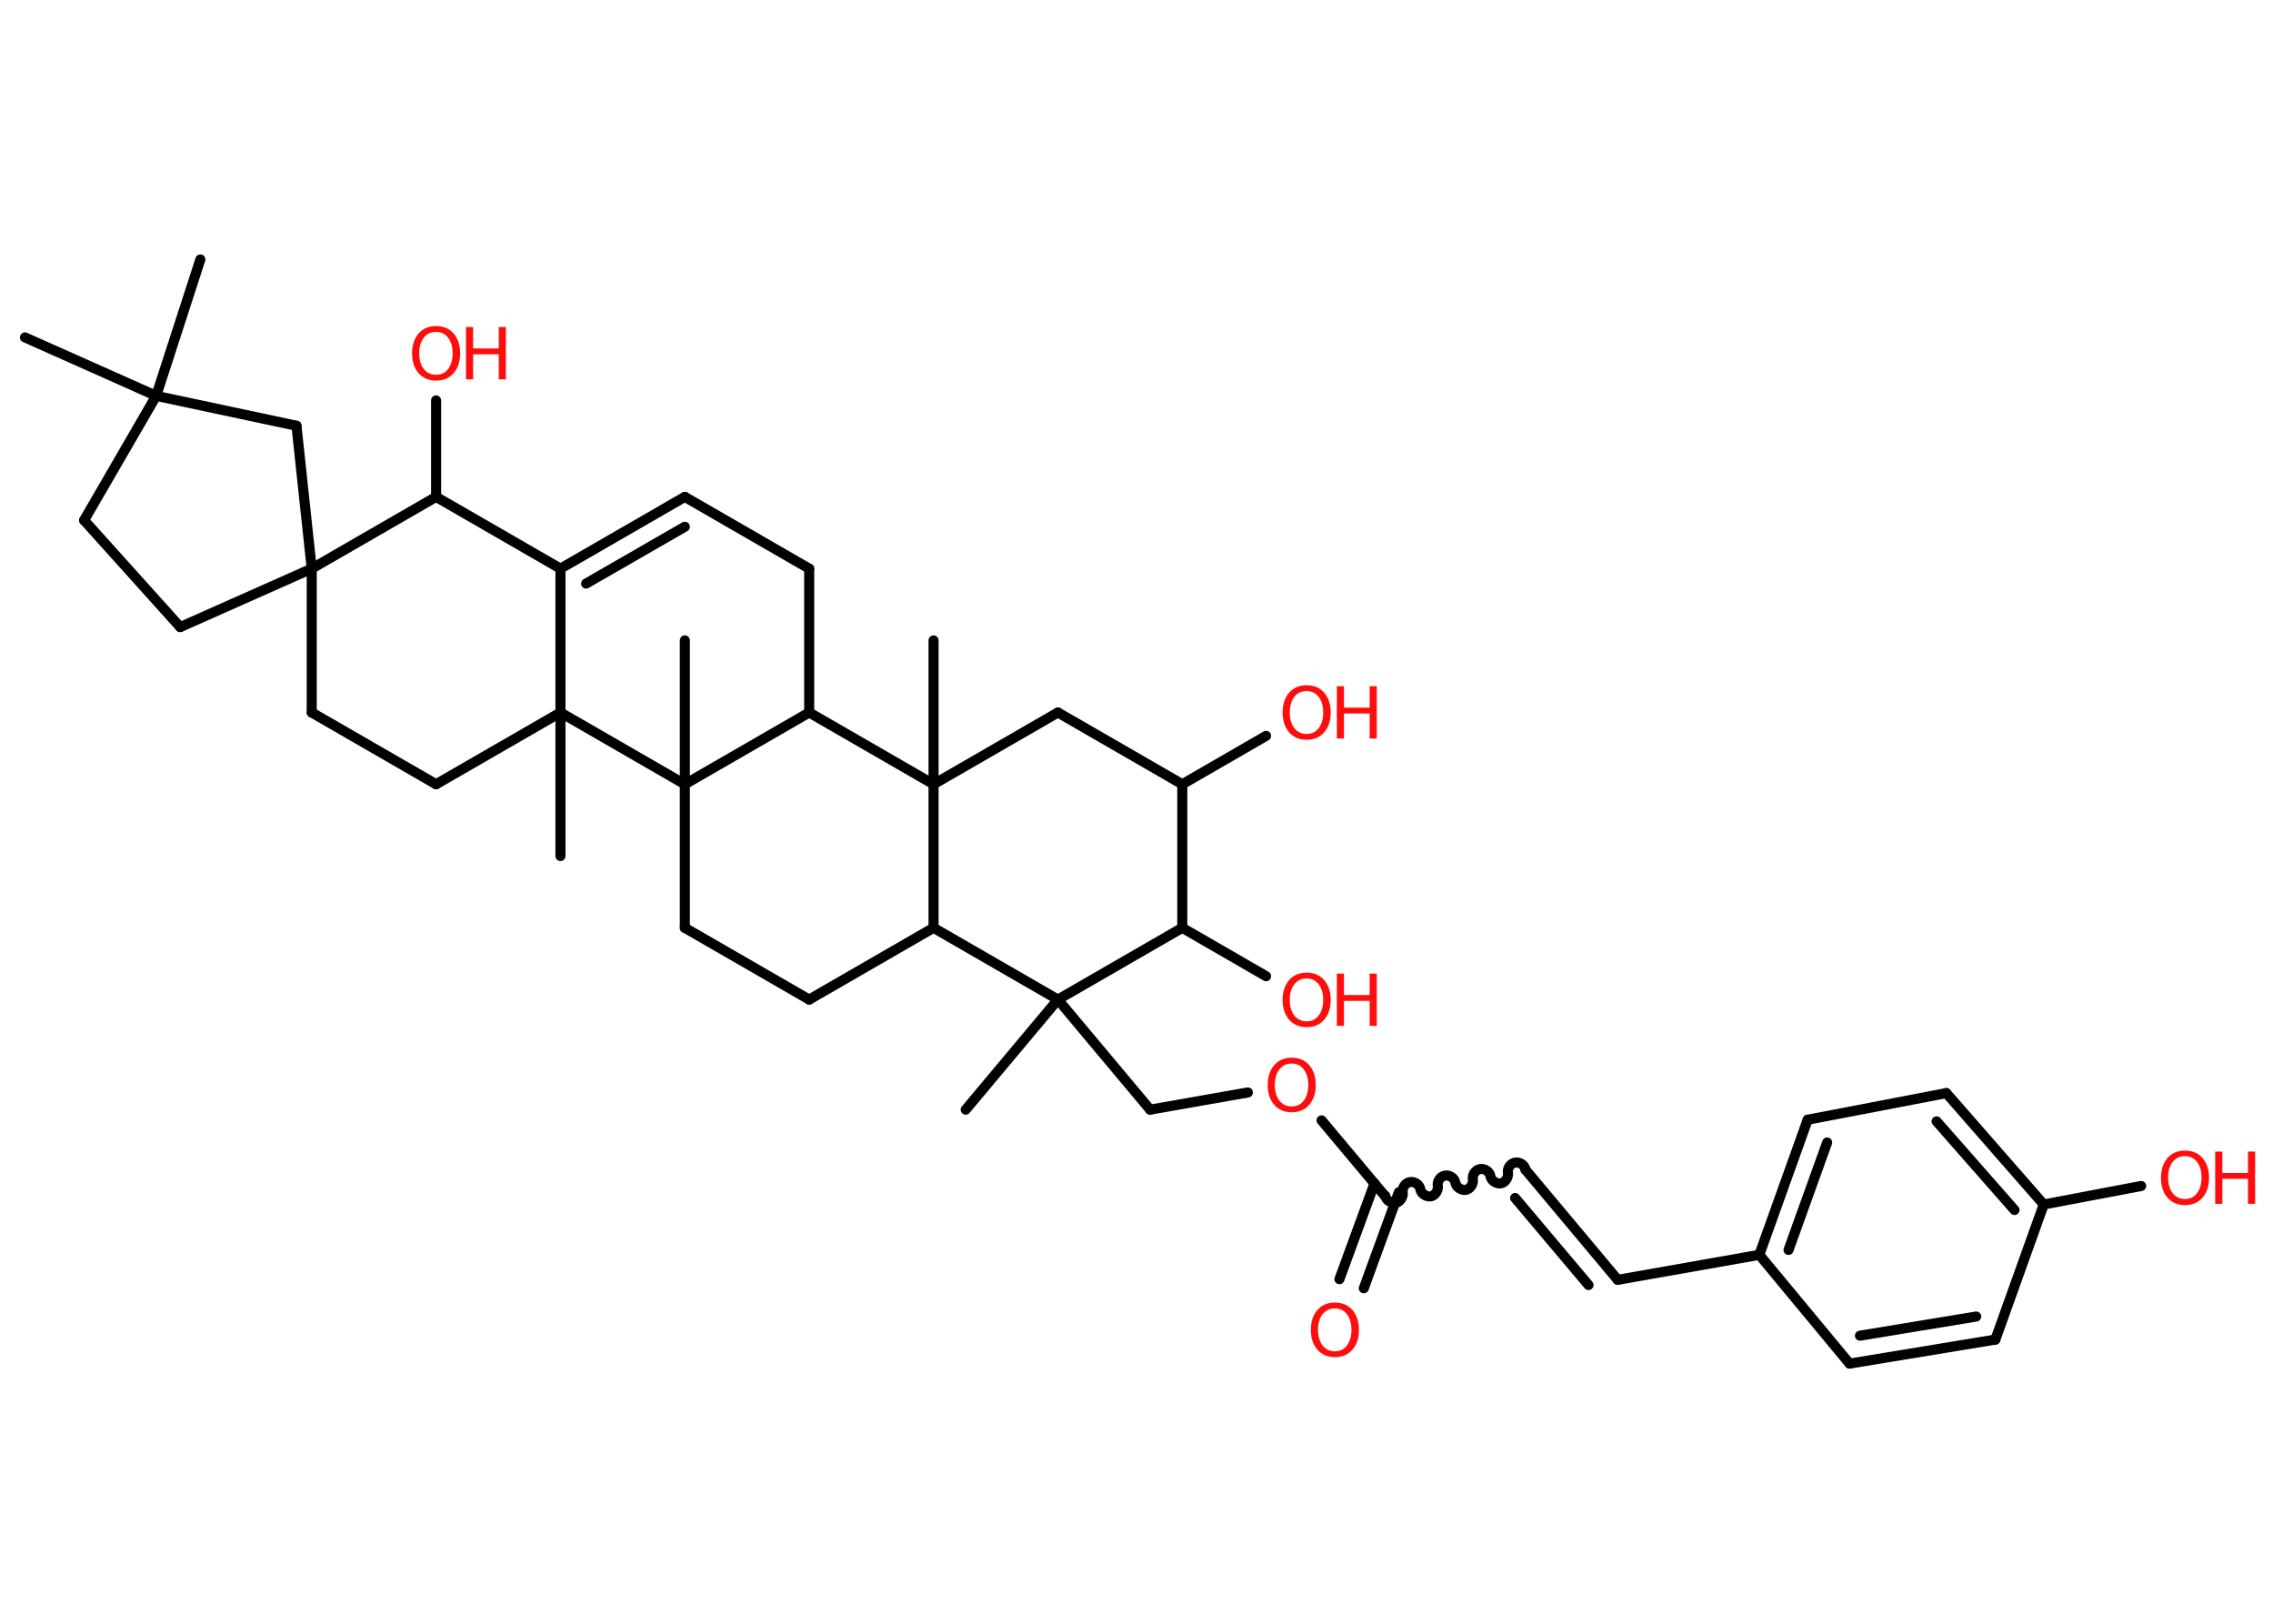 <?xml version='1.0' encoding='UTF-8'?>
<!DOCTYPE svg PUBLIC "-//W3C//DTD SVG 1.1//EN" "http://www.w3.org/Graphics/SVG/1.1/DTD/svg11.dtd">
<svg version='1.2' xmlns='http://www.w3.org/2000/svg' xmlns:xlink='http://www.w3.org/1999/xlink' width='70.0mm' height='50.0mm' viewBox='0 0 70.0 50.0'>
  <desc>Generated by the Chemistry Development Kit (http://github.com/cdk)</desc>
  <g stroke-linecap='round' stroke-linejoin='round' stroke='#000000' stroke-width='.31' fill='#FF0D0D'>
    <rect x='.0' y='.0' width='70.0' height='50.0' fill='#FFFFFF' stroke='none'/>
    <g id='mol1' class='mol'>
      <line id='mol1bnd1' class='bond' x1='6.17' y1='7.99' x2='4.81' y2='12.19'/>
      <line id='mol1bnd2' class='bond' x1='4.81' y1='12.19' x2='.77' y2='10.39'/>
      <line id='mol1bnd3' class='bond' x1='4.81' y1='12.19' x2='2.59' y2='16.02'/>
      <line id='mol1bnd4' class='bond' x1='2.59' y1='16.02' x2='5.55' y2='19.31'/>
      <line id='mol1bnd5' class='bond' x1='5.55' y1='19.31' x2='9.6' y2='17.51'/>
      <line id='mol1bnd6' class='bond' x1='9.6' y1='17.51' x2='9.6' y2='21.94'/>
      <line id='mol1bnd7' class='bond' x1='9.6' y1='21.94' x2='13.43' y2='24.15'/>
      <line id='mol1bnd8' class='bond' x1='13.43' y1='24.15' x2='17.26' y2='21.94'/>
      <line id='mol1bnd9' class='bond' x1='17.26' y1='21.94' x2='17.26' y2='26.36'/>
      <line id='mol1bnd10' class='bond' x1='17.26' y1='21.94' x2='17.26' y2='17.51'/>
      <g id='mol1bnd11' class='bond'>
        <line x1='21.09' y1='15.3' x2='17.26' y2='17.51'/>
        <line x1='21.09' y1='16.22' x2='18.05' y2='17.97'/>
      </g>
      <line id='mol1bnd12' class='bond' x1='21.09' y1='15.3' x2='24.92' y2='17.51'/>
      <line id='mol1bnd13' class='bond' x1='24.92' y1='17.51' x2='24.92' y2='21.94'/>
      <line id='mol1bnd14' class='bond' x1='24.92' y1='21.94' x2='28.75' y2='24.15'/>
      <line id='mol1bnd15' class='bond' x1='28.75' y1='24.15' x2='28.75' y2='19.72'/>
      <line id='mol1bnd16' class='bond' x1='28.75' y1='24.15' x2='32.58' y2='21.94'/>
      <line id='mol1bnd17' class='bond' x1='32.58' y1='21.94' x2='36.41' y2='24.15'/>
      <line id='mol1bnd18' class='bond' x1='36.41' y1='24.15' x2='38.99' y2='22.66'/>
      <line id='mol1bnd19' class='bond' x1='36.41' y1='24.15' x2='36.41' y2='28.57'/>
      <line id='mol1bnd20' class='bond' x1='36.41' y1='28.57' x2='38.99' y2='30.06'/>
      <line id='mol1bnd21' class='bond' x1='36.41' y1='28.57' x2='32.58' y2='30.78'/>
      <line id='mol1bnd22' class='bond' x1='32.58' y1='30.78' x2='29.74' y2='34.17'/>
      <line id='mol1bnd23' class='bond' x1='32.58' y1='30.78' x2='35.42' y2='34.17'/>
      <line id='mol1bnd24' class='bond' x1='35.42' y1='34.17' x2='38.43' y2='33.64'/>
      <line id='mol1bnd25' class='bond' x1='40.7' y1='34.5' x2='42.62' y2='36.79'/>
      <g id='mol1bnd26' class='bond'>
        <line x1='43.08' y1='36.71' x2='42.0' y2='39.67'/>
        <line x1='42.33' y1='36.44' x2='41.25' y2='39.39'/>
      </g>
      <path id='mol1bnd27' class='bond' d='M46.98 36.02c-.02 -.14 -.18 -.25 -.32 -.22c-.14 .02 -.25 .18 -.22 .32c.02 .14 -.09 .3 -.22 .32c-.14 .02 -.3 -.09 -.32 -.22c-.02 -.14 -.18 -.25 -.32 -.22c-.14 .02 -.25 .18 -.22 .32c.02 .14 -.09 .3 -.22 .32c-.14 .02 -.3 -.09 -.32 -.22c-.02 -.14 -.18 -.25 -.32 -.22c-.14 .02 -.25 .18 -.22 .32c.02 .14 -.09 .3 -.22 .32c-.14 .02 -.3 -.09 -.32 -.22c-.02 -.14 -.18 -.25 -.32 -.22c-.14 .02 -.25 .18 -.22 .32c.02 .14 -.09 .3 -.22 .32c-.14 .02 -.3 -.09 -.32 -.22' fill='none' stroke='#000000' stroke-width='.31'/>
      <g id='mol1bnd28' class='bond'>
        <line x1='46.98' y1='36.02' x2='49.82' y2='39.41'/>
        <line x1='46.66' y1='36.89' x2='48.92' y2='39.57'/>
      </g>
      <line id='mol1bnd29' class='bond' x1='49.82' y1='39.41' x2='54.18' y2='38.64'/>
      <g id='mol1bnd30' class='bond'>
        <line x1='55.67' y1='34.48' x2='54.18' y2='38.64'/>
        <line x1='56.27' y1='35.18' x2='55.08' y2='38.49'/>
      </g>
      <line id='mol1bnd31' class='bond' x1='55.67' y1='34.48' x2='59.94' y2='33.66'/>
      <g id='mol1bnd32' class='bond'>
        <line x1='62.94' y1='37.09' x2='59.94' y2='33.66'/>
        <line x1='62.04' y1='37.26' x2='59.64' y2='34.53'/>
      </g>
      <line id='mol1bnd33' class='bond' x1='62.94' y1='37.09' x2='65.94' y2='36.52'/>
      <line id='mol1bnd34' class='bond' x1='62.94' y1='37.09' x2='61.45' y2='41.25'/>
      <g id='mol1bnd35' class='bond'>
        <line x1='56.96' y1='41.99' x2='61.45' y2='41.25'/>
        <line x1='57.28' y1='41.13' x2='60.86' y2='40.54'/>
      </g>
      <line id='mol1bnd36' class='bond' x1='54.18' y1='38.64' x2='56.96' y2='41.99'/>
      <line id='mol1bnd37' class='bond' x1='32.58' y1='30.78' x2='28.75' y2='28.57'/>
      <line id='mol1bnd38' class='bond' x1='28.75' y1='24.15' x2='28.75' y2='28.57'/>
      <line id='mol1bnd39' class='bond' x1='28.75' y1='28.57' x2='24.92' y2='30.78'/>
      <line id='mol1bnd40' class='bond' x1='24.92' y1='30.78' x2='21.09' y2='28.57'/>
      <line id='mol1bnd41' class='bond' x1='21.09' y1='28.57' x2='21.09' y2='24.15'/>
      <line id='mol1bnd42' class='bond' x1='24.92' y1='21.94' x2='21.09' y2='24.15'/>
      <line id='mol1bnd43' class='bond' x1='17.26' y1='21.94' x2='21.09' y2='24.15'/>
      <line id='mol1bnd44' class='bond' x1='21.09' y1='24.15' x2='21.09' y2='19.72'/>
      <line id='mol1bnd45' class='bond' x1='17.26' y1='17.51' x2='13.43' y2='15.3'/>
      <line id='mol1bnd46' class='bond' x1='9.6' y1='17.51' x2='13.43' y2='15.3'/>
      <line id='mol1bnd47' class='bond' x1='13.43' y1='15.3' x2='13.43' y2='12.33'/>
      <line id='mol1bnd48' class='bond' x1='9.6' y1='17.51' x2='9.13' y2='13.11'/>
      <line id='mol1bnd49' class='bond' x1='4.81' y1='12.19' x2='9.13' y2='13.11'/>
      <g id='mol1atm19' class='atom'>
        <path d='M40.24 21.28q-.24 .0 -.38 .18q-.14 .18 -.14 .48q.0 .3 .14 .48q.14 .18 .38 .18q.24 .0 .37 -.18q.14 -.18 .14 -.48q.0 -.3 -.14 -.48q-.14 -.18 -.37 -.18zM40.24 21.1q.34 .0 .54 .23q.2 .23 .2 .61q.0 .38 -.2 .61q-.2 .23 -.54 .23q-.34 .0 -.54 -.23q-.2 -.23 -.2 -.61q.0 -.38 .2 -.61q.2 -.23 .54 -.23z' stroke='none'/>
        <path d='M41.17 21.13h.22v.66h.79v-.66h.22v1.61h-.22v-.77h-.79v.77h-.22v-1.61z' stroke='none'/>
      </g>
      <g id='mol1atm21' class='atom'>
        <path d='M40.24 30.13q-.24 .0 -.38 .18q-.14 .18 -.14 .48q.0 .3 .14 .48q.14 .18 .38 .18q.24 .0 .37 -.18q.14 -.18 .14 -.48q.0 -.3 -.14 -.48q-.14 -.18 -.37 -.18zM40.24 29.95q.34 .0 .54 .23q.2 .23 .2 .61q.0 .38 -.2 .61q-.2 .23 -.54 .23q-.34 .0 -.54 -.23q-.2 -.23 -.2 -.61q.0 -.38 .2 -.61q.2 -.23 .54 -.23z' stroke='none'/>
        <path d='M41.17 29.98h.22v.66h.79v-.66h.22v1.61h-.22v-.77h-.79v.77h-.22v-1.61z' stroke='none'/>
      </g>
      <path id='mol1atm25' class='atom' d='M39.78 32.75q-.24 .0 -.38 .18q-.14 .18 -.14 .48q.0 .3 .14 .48q.14 .18 .38 .18q.24 .0 .37 -.18q.14 -.18 .14 -.48q.0 -.3 -.14 -.48q-.14 -.18 -.37 -.18zM39.78 32.57q.34 .0 .54 .23q.2 .23 .2 .61q.0 .38 -.2 .61q-.2 .23 -.54 .23q-.34 .0 -.54 -.23q-.2 -.23 -.2 -.61q.0 -.38 .2 -.61q.2 -.23 .54 -.23z' stroke='none'/>
      <path id='mol1atm27' class='atom' d='M41.11 40.29q-.24 .0 -.38 .18q-.14 .18 -.14 .48q.0 .3 .14 .48q.14 .18 .38 .18q.24 .0 .37 -.18q.14 -.18 .14 -.48q.0 -.3 -.14 -.48q-.14 -.18 -.37 -.18zM41.11 40.11q.34 .0 .54 .23q.2 .23 .2 .61q.0 .38 -.2 .61q-.2 .23 -.54 .23q-.34 .0 -.54 -.23q-.2 -.23 -.2 -.61q.0 -.38 .2 -.61q.2 -.23 .54 -.23z' stroke='none'/>
      <g id='mol1atm34' class='atom'>
        <path d='M67.29 35.6q-.24 .0 -.38 .18q-.14 .18 -.14 .48q.0 .3 .14 .48q.14 .18 .38 .18q.24 .0 .37 -.18q.14 -.18 .14 -.48q.0 -.3 -.14 -.48q-.14 -.18 -.37 -.18zM67.29 35.43q.34 .0 .54 .23q.2 .23 .2 .61q.0 .38 -.2 .61q-.2 .23 -.54 .23q-.34 .0 -.54 -.23q-.2 -.23 -.2 -.61q.0 -.38 .2 -.61q.2 -.23 .54 -.23z' stroke='none'/>
        <path d='M68.22 35.46h.22v.66h.79v-.66h.22v1.61h-.22v-.77h-.79v.77h-.22v-1.61z' stroke='none'/>
      </g>
      <g id='mol1atm43' class='atom'>
        <path d='M13.43 10.22q-.24 .0 -.38 .18q-.14 .18 -.14 .48q.0 .3 .14 .48q.14 .18 .38 .18q.24 .0 .37 -.18q.14 -.18 .14 -.48q.0 -.3 -.14 -.48q-.14 -.18 -.37 -.18zM13.43 10.04q.34 .0 .54 .23q.2 .23 .2 .61q.0 .38 -.2 .61q-.2 .23 -.54 .23q-.34 .0 -.54 -.23q-.2 -.23 -.2 -.61q.0 -.38 .2 -.61q.2 -.23 .54 -.23z' stroke='none'/>
        <path d='M14.35 10.07h.22v.66h.79v-.66h.22v1.61h-.22v-.77h-.79v.77h-.22v-1.61z' stroke='none'/>
      </g>
    </g>
  </g>
</svg>
